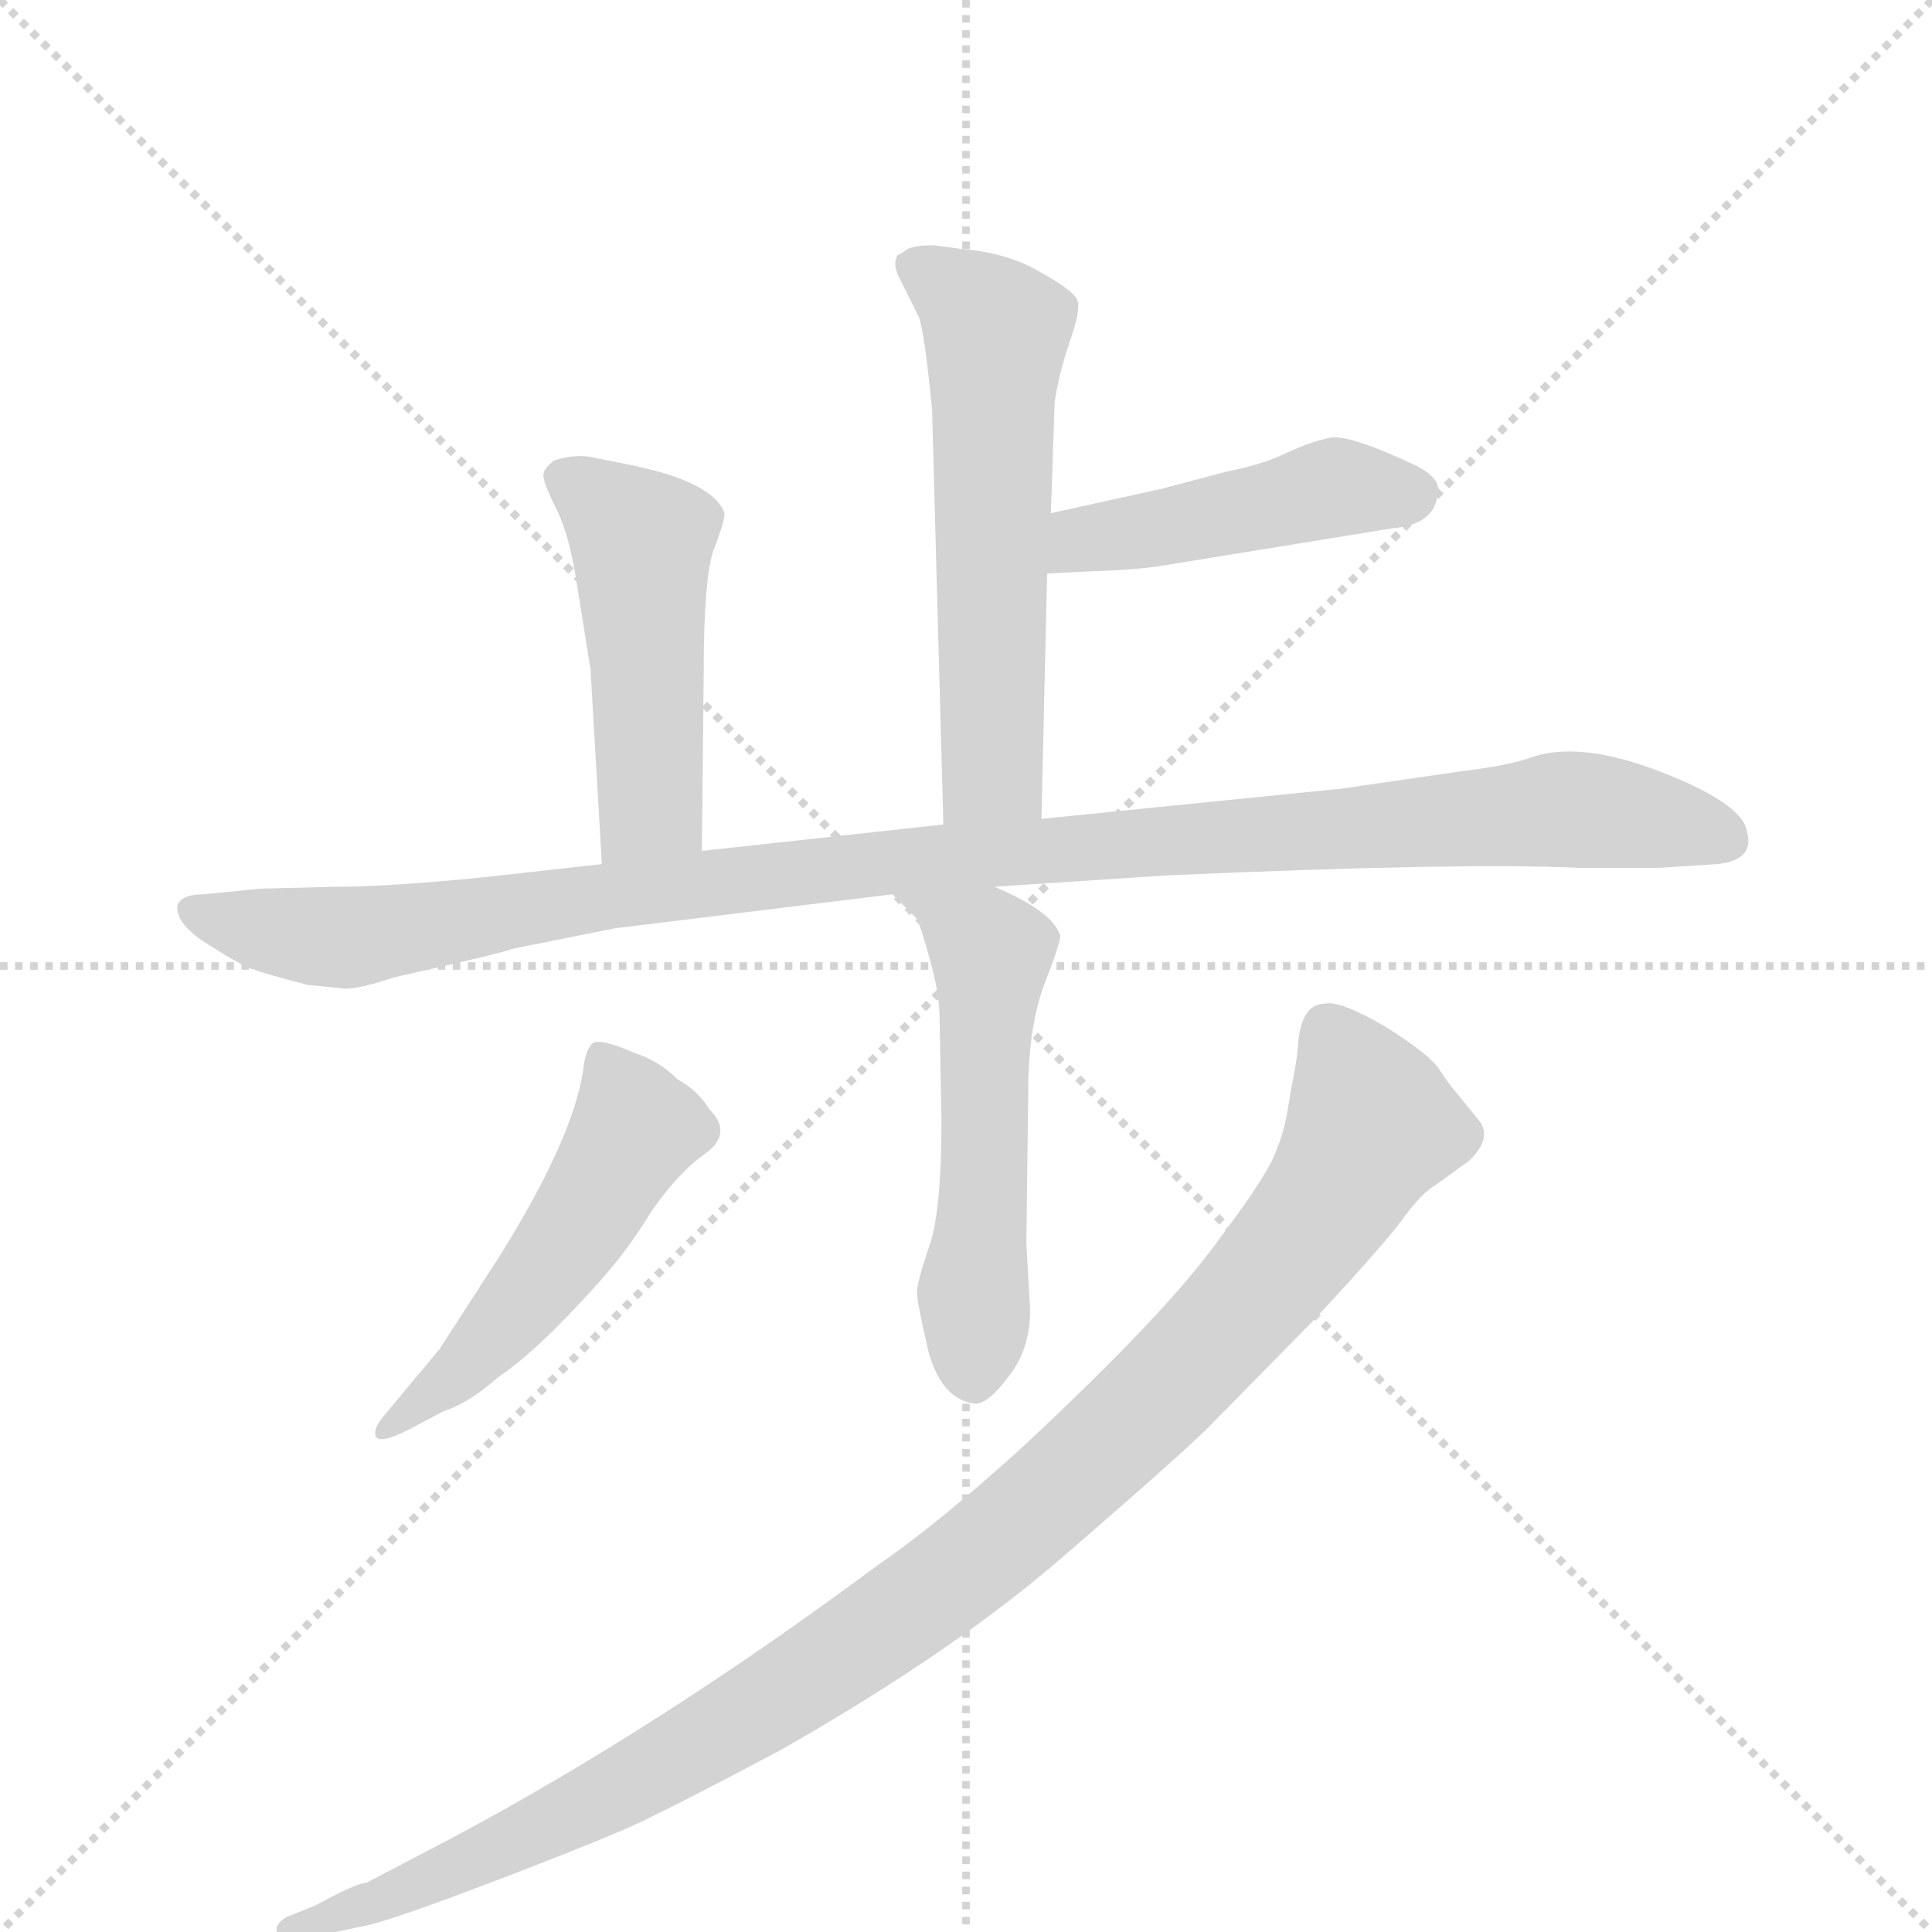 <svg version="1.1" viewBox="0 0 1024 1024" xmlns="http://www.w3.org/2000/svg">
  <g stroke="lightgray" stroke-dasharray="1,1" stroke-width="1" transform="scale(4, 4)">
    <line x1="0" y1="0" x2="256" y2="256"></line>
    <line x1="256" y1="0" x2="0" y2="256"></line>
    <line x1="128" y1="0" x2="128" y2="256"></line>
    <line x1="0" y1="128" x2="256" y2="128"></line>
  </g>
  <g transform="scale(1, -1) translate(0, -860)">
    <style type="text/css">
      
        @keyframes keyframes0 {
          from {
            stroke: blue;
            stroke-dashoffset: 575;
            stroke-width: 128;
          }
          65% {
            animation-timing-function: step-end;
            stroke: blue;
            stroke-dashoffset: 0;
            stroke-width: 128;
          }
          to {
            stroke: black;
            stroke-width: 1024;
          }
        }
        #make-me-a-hanzi-animation-0 {
          animation: keyframes0 0.718s both;
          animation-delay: 0s;
          animation-timing-function: linear;
        }
      
        @keyframes keyframes1 {
          from {
            stroke: blue;
            stroke-dashoffset: 453;
            stroke-width: 128;
          }
          60% {
            animation-timing-function: step-end;
            stroke: blue;
            stroke-dashoffset: 0;
            stroke-width: 128;
          }
          to {
            stroke: black;
            stroke-width: 1024;
          }
        }
        #make-me-a-hanzi-animation-1 {
          animation: keyframes1 0.619s both;
          animation-delay: 0.718s;
          animation-timing-function: linear;
        }
      
        @keyframes keyframes2 {
          from {
            stroke: blue;
            stroke-dashoffset: 480;
            stroke-width: 128;
          }
          61% {
            animation-timing-function: step-end;
            stroke: blue;
            stroke-dashoffset: 0;
            stroke-width: 128;
          }
          to {
            stroke: black;
            stroke-width: 1024;
          }
        }
        #make-me-a-hanzi-animation-2 {
          animation: keyframes2 0.641s both;
          animation-delay: 1.337s;
          animation-timing-function: linear;
        }
      
        @keyframes keyframes3 {
          from {
            stroke: blue;
            stroke-dashoffset: 1074;
            stroke-width: 128;
          }
          78% {
            animation-timing-function: step-end;
            stroke: blue;
            stroke-dashoffset: 0;
            stroke-width: 128;
          }
          to {
            stroke: black;
            stroke-width: 1024;
          }
        }
        #make-me-a-hanzi-animation-3 {
          animation: keyframes3 1.124s both;
          animation-delay: 1.977s;
          animation-timing-function: linear;
        }
      
        @keyframes keyframes4 {
          from {
            stroke: blue;
            stroke-dashoffset: 538;
            stroke-width: 128;
          }
          64% {
            animation-timing-function: step-end;
            stroke: blue;
            stroke-dashoffset: 0;
            stroke-width: 128;
          }
          to {
            stroke: black;
            stroke-width: 1024;
          }
        }
        #make-me-a-hanzi-animation-4 {
          animation: keyframes4 0.688s both;
          animation-delay: 3.101s;
          animation-timing-function: linear;
        }
      
        @keyframes keyframes5 {
          from {
            stroke: blue;
            stroke-dashoffset: 506;
            stroke-width: 128;
          }
          62% {
            animation-timing-function: step-end;
            stroke: blue;
            stroke-dashoffset: 0;
            stroke-width: 128;
          }
          to {
            stroke: black;
            stroke-width: 1024;
          }
        }
        #make-me-a-hanzi-animation-5 {
          animation: keyframes5 0.662s both;
          animation-delay: 3.789s;
          animation-timing-function: linear;
        }
      
        @keyframes keyframes6 {
          from {
            stroke: blue;
            stroke-dashoffset: 1037;
            stroke-width: 128;
          }
          77% {
            animation-timing-function: step-end;
            stroke: blue;
            stroke-dashoffset: 0;
            stroke-width: 128;
          }
          to {
            stroke: black;
            stroke-width: 1024;
          }
        }
        #make-me-a-hanzi-animation-6 {
          animation: keyframes6 1.094s both;
          animation-delay: 4.451s;
          animation-timing-function: linear;
        }
      
    </style>
    
      <path d="M 552 426 L 555 556 L 557 588 L 559 647 Q 561 661 567 679 Q 573 696 571 701 Q 569 706 551 716 Q 534 726 510 728 L 495 730 Q 485 730 481 728 Q 477 725 476 725 Q 473 721 476 714 L 487 692 Q 490 684 494 643 L 500 423 C 501 393 551 396 552 426 Z" fill="lightgray"></path>
    
      <path d="M 555 556 L 574 557 Q 603 558 615 560 L 738 580 Q 761 582 762 599 Q 764 606 751 613 Q 715 630 705 628 Q 695 626 682 620 Q 670 614 650 610 L 616 601 L 557 588 C 528 582 525 554 555 556 Z" fill="lightgray"></path>
    
      <path d="M 372 409 L 373 505 Q 373 552 378 568 Q 384 583 384 588 Q 378 605 332 614 L 312 618 Q 303 619 294 616 Q 288 612 288 608 Q 288 604 295 590 Q 302 576 306 549 L 313 505 L 319 402 C 321 372 372 379 372 409 Z" fill="lightgray"></path>
    
      <path d="M 178 390 L 138 389 L 108 386 Q 96 386 94 380 Q 93 370 111 359 Q 130 347 135 346 Q 140 344 163 338 L 183 336 Q 191 336 209 342 Q 271 356 271 357 L 326 368 L 473 386 L 527 390 L 618 396 Q 776 403 838 400 L 879 400 L 910 402 Q 930 404 926 419 Q 924 434 880 451 Q 836 468 810 458 Q 798 454 773 451 L 711 442 L 552 426 L 500 423 L 372 409 L 319 402 L 256 395 Q 206 390 178 390 Z" fill="lightgray"></path>
    
      <path d="M 473 386 L 486 373 Q 488 369 493 351 Q 498 333 498 320 L 499 266 Q 499 216 492 198 Q 486 180 486 175 Q 486 170 492 144 Q 499 118 517 116 Q 524 116 535 131 Q 546 145 546 166 L 544 201 L 545 282 Q 545 314 553 337 Q 562 360 562 364 Q 558 377 527 390 C 500 402 452 407 473 386 Z" fill="lightgray"></path>
    
      <path d="M 233 145 L 203 109 Q 198 103 199 99 Q 201 94 218 103 L 235 112 Q 248 116 264 130 Q 283 143 307 169 Q 331 194 344 216 Q 358 237 373 248 Q 389 259 376 272 Q 370 282 359 288 Q 349 298 336 302 Q 318 310 314 307 Q 310 303 309 292 Q 303 255 264 193 L 233 145 Z" fill="lightgray"></path>
    
      <path d="M 688 307 Q 688 301 684 281 Q 681 260 677 252 Q 674 240 646 203 Q 619 165 543 94 Q 498 53 466 31 Q 349 -56 238 -115 L 194 -138 Q 189 -138 167 -150 L 152 -156 Q 145 -160 147 -165 Q 149 -170 159 -168 L 192 -161 Q 205 -159 270 -134 Q 335 -109 347 -102 Q 360 -96 413 -68 Q 508 -14 567 38 Q 626 89 641 104 L 697 161 Q 736 203 745 216 Q 754 228 761 232 L 779 245 Q 791 257 784 266 L 771 282 Q 769 284 763 293 Q 758 301 734 316 Q 710 330 702 328 Q 690 328 688 307 Z" fill="lightgray"></path>
    
    
      <clipPath id="make-me-a-hanzi-clip-0">
        <path d="M 552 426 L 555 556 L 557 588 L 559 647 Q 561 661 567 679 Q 573 696 571 701 Q 569 706 551 716 Q 534 726 510 728 L 495 730 Q 485 730 481 728 Q 477 725 476 725 Q 473 721 476 714 L 487 692 Q 490 684 494 643 L 500 423 C 501 393 551 396 552 426 Z"></path>
      </clipPath>
      <path clip-path="url(#make-me-a-hanzi-clip-0)" d="M 483 720 L 528 684 L 526 451 L 506 431" fill="none" id="make-me-a-hanzi-animation-0" stroke-dasharray="447 894" stroke-linecap="round"></path>
    
      <clipPath id="make-me-a-hanzi-clip-1">
        <path d="M 555 556 L 574 557 Q 603 558 615 560 L 738 580 Q 761 582 762 599 Q 764 606 751 613 Q 715 630 705 628 Q 695 626 682 620 Q 670 614 650 610 L 616 601 L 557 588 C 528 582 525 554 555 556 Z"></path>
      </clipPath>
      <path clip-path="url(#make-me-a-hanzi-clip-1)" d="M 559 561 L 573 574 L 707 602 L 748 599" fill="none" id="make-me-a-hanzi-animation-1" stroke-dasharray="325 650" stroke-linecap="round"></path>
    
      <clipPath id="make-me-a-hanzi-clip-2">
        <path d="M 372 409 L 373 505 Q 373 552 378 568 Q 384 583 384 588 Q 378 605 332 614 L 312 618 Q 303 619 294 616 Q 288 612 288 608 Q 288 604 295 590 Q 302 576 306 549 L 313 505 L 319 402 C 321 372 372 379 372 409 Z"></path>
      </clipPath>
      <path clip-path="url(#make-me-a-hanzi-clip-2)" d="M 298 607 L 340 571 L 345 433 L 325 410" fill="none" id="make-me-a-hanzi-animation-2" stroke-dasharray="352 704" stroke-linecap="round"></path>
    
      <clipPath id="make-me-a-hanzi-clip-3">
        <path d="M 178 390 L 138 389 L 108 386 Q 96 386 94 380 Q 93 370 111 359 Q 130 347 135 346 Q 140 344 163 338 L 183 336 Q 191 336 209 342 Q 271 356 271 357 L 326 368 L 473 386 L 527 390 L 618 396 Q 776 403 838 400 L 879 400 L 910 402 Q 930 404 926 419 Q 924 434 880 451 Q 836 468 810 458 Q 798 454 773 451 L 711 442 L 552 426 L 500 423 L 372 409 L 319 402 L 256 395 Q 206 390 178 390 Z"></path>
      </clipPath>
      <path clip-path="url(#make-me-a-hanzi-clip-3)" d="M 103 378 L 127 369 L 181 363 L 438 400 L 823 431 L 897 422 L 913 415" fill="none" id="make-me-a-hanzi-animation-3" stroke-dasharray="946 1892" stroke-linecap="round"></path>
    
      <clipPath id="make-me-a-hanzi-clip-4">
        <path d="M 473 386 L 486 373 Q 488 369 493 351 Q 498 333 498 320 L 499 266 Q 499 216 492 198 Q 486 180 486 175 Q 486 170 492 144 Q 499 118 517 116 Q 524 116 535 131 Q 546 145 546 166 L 544 201 L 545 282 Q 545 314 553 337 Q 562 360 562 364 Q 558 377 527 390 C 500 402 452 407 473 386 Z"></path>
      </clipPath>
      <path clip-path="url(#make-me-a-hanzi-clip-4)" d="M 480 386 L 526 355 L 516 129" fill="none" id="make-me-a-hanzi-animation-4" stroke-dasharray="410 820" stroke-linecap="round"></path>
    
      <clipPath id="make-me-a-hanzi-clip-5">
        <path d="M 233 145 L 203 109 Q 198 103 199 99 Q 201 94 218 103 L 235 112 Q 248 116 264 130 Q 283 143 307 169 Q 331 194 344 216 Q 358 237 373 248 Q 389 259 376 272 Q 370 282 359 288 Q 349 298 336 302 Q 318 310 314 307 Q 310 303 309 292 Q 303 255 264 193 L 233 145 Z"></path>
      </clipPath>
      <path clip-path="url(#make-me-a-hanzi-clip-5)" d="M 318 297 L 337 262 L 325 240 L 275 167 L 249 138 L 203 103" fill="none" id="make-me-a-hanzi-animation-5" stroke-dasharray="378 756" stroke-linecap="round"></path>
    
      <clipPath id="make-me-a-hanzi-clip-6">
        <path d="M 688 307 Q 688 301 684 281 Q 681 260 677 252 Q 674 240 646 203 Q 619 165 543 94 Q 498 53 466 31 Q 349 -56 238 -115 L 194 -138 Q 189 -138 167 -150 L 152 -156 Q 145 -160 147 -165 Q 149 -170 159 -168 L 192 -161 Q 205 -159 270 -134 Q 335 -109 347 -102 Q 360 -96 413 -68 Q 508 -14 567 38 Q 626 89 641 104 L 697 161 Q 736 203 745 216 Q 754 228 761 232 L 779 245 Q 791 257 784 266 L 771 282 Q 769 284 763 293 Q 758 301 734 316 Q 710 330 702 328 Q 690 328 688 307 Z"></path>
      </clipPath>
      <path clip-path="url(#make-me-a-hanzi-clip-6)" d="M 705 312 L 727 264 L 708 229 L 617 123 L 523 38 L 423 -33 L 329 -88 L 221 -140 L 154 -163" fill="none" id="make-me-a-hanzi-animation-6" stroke-dasharray="909 1818" stroke-linecap="round"></path>
    
  </g>
</svg>